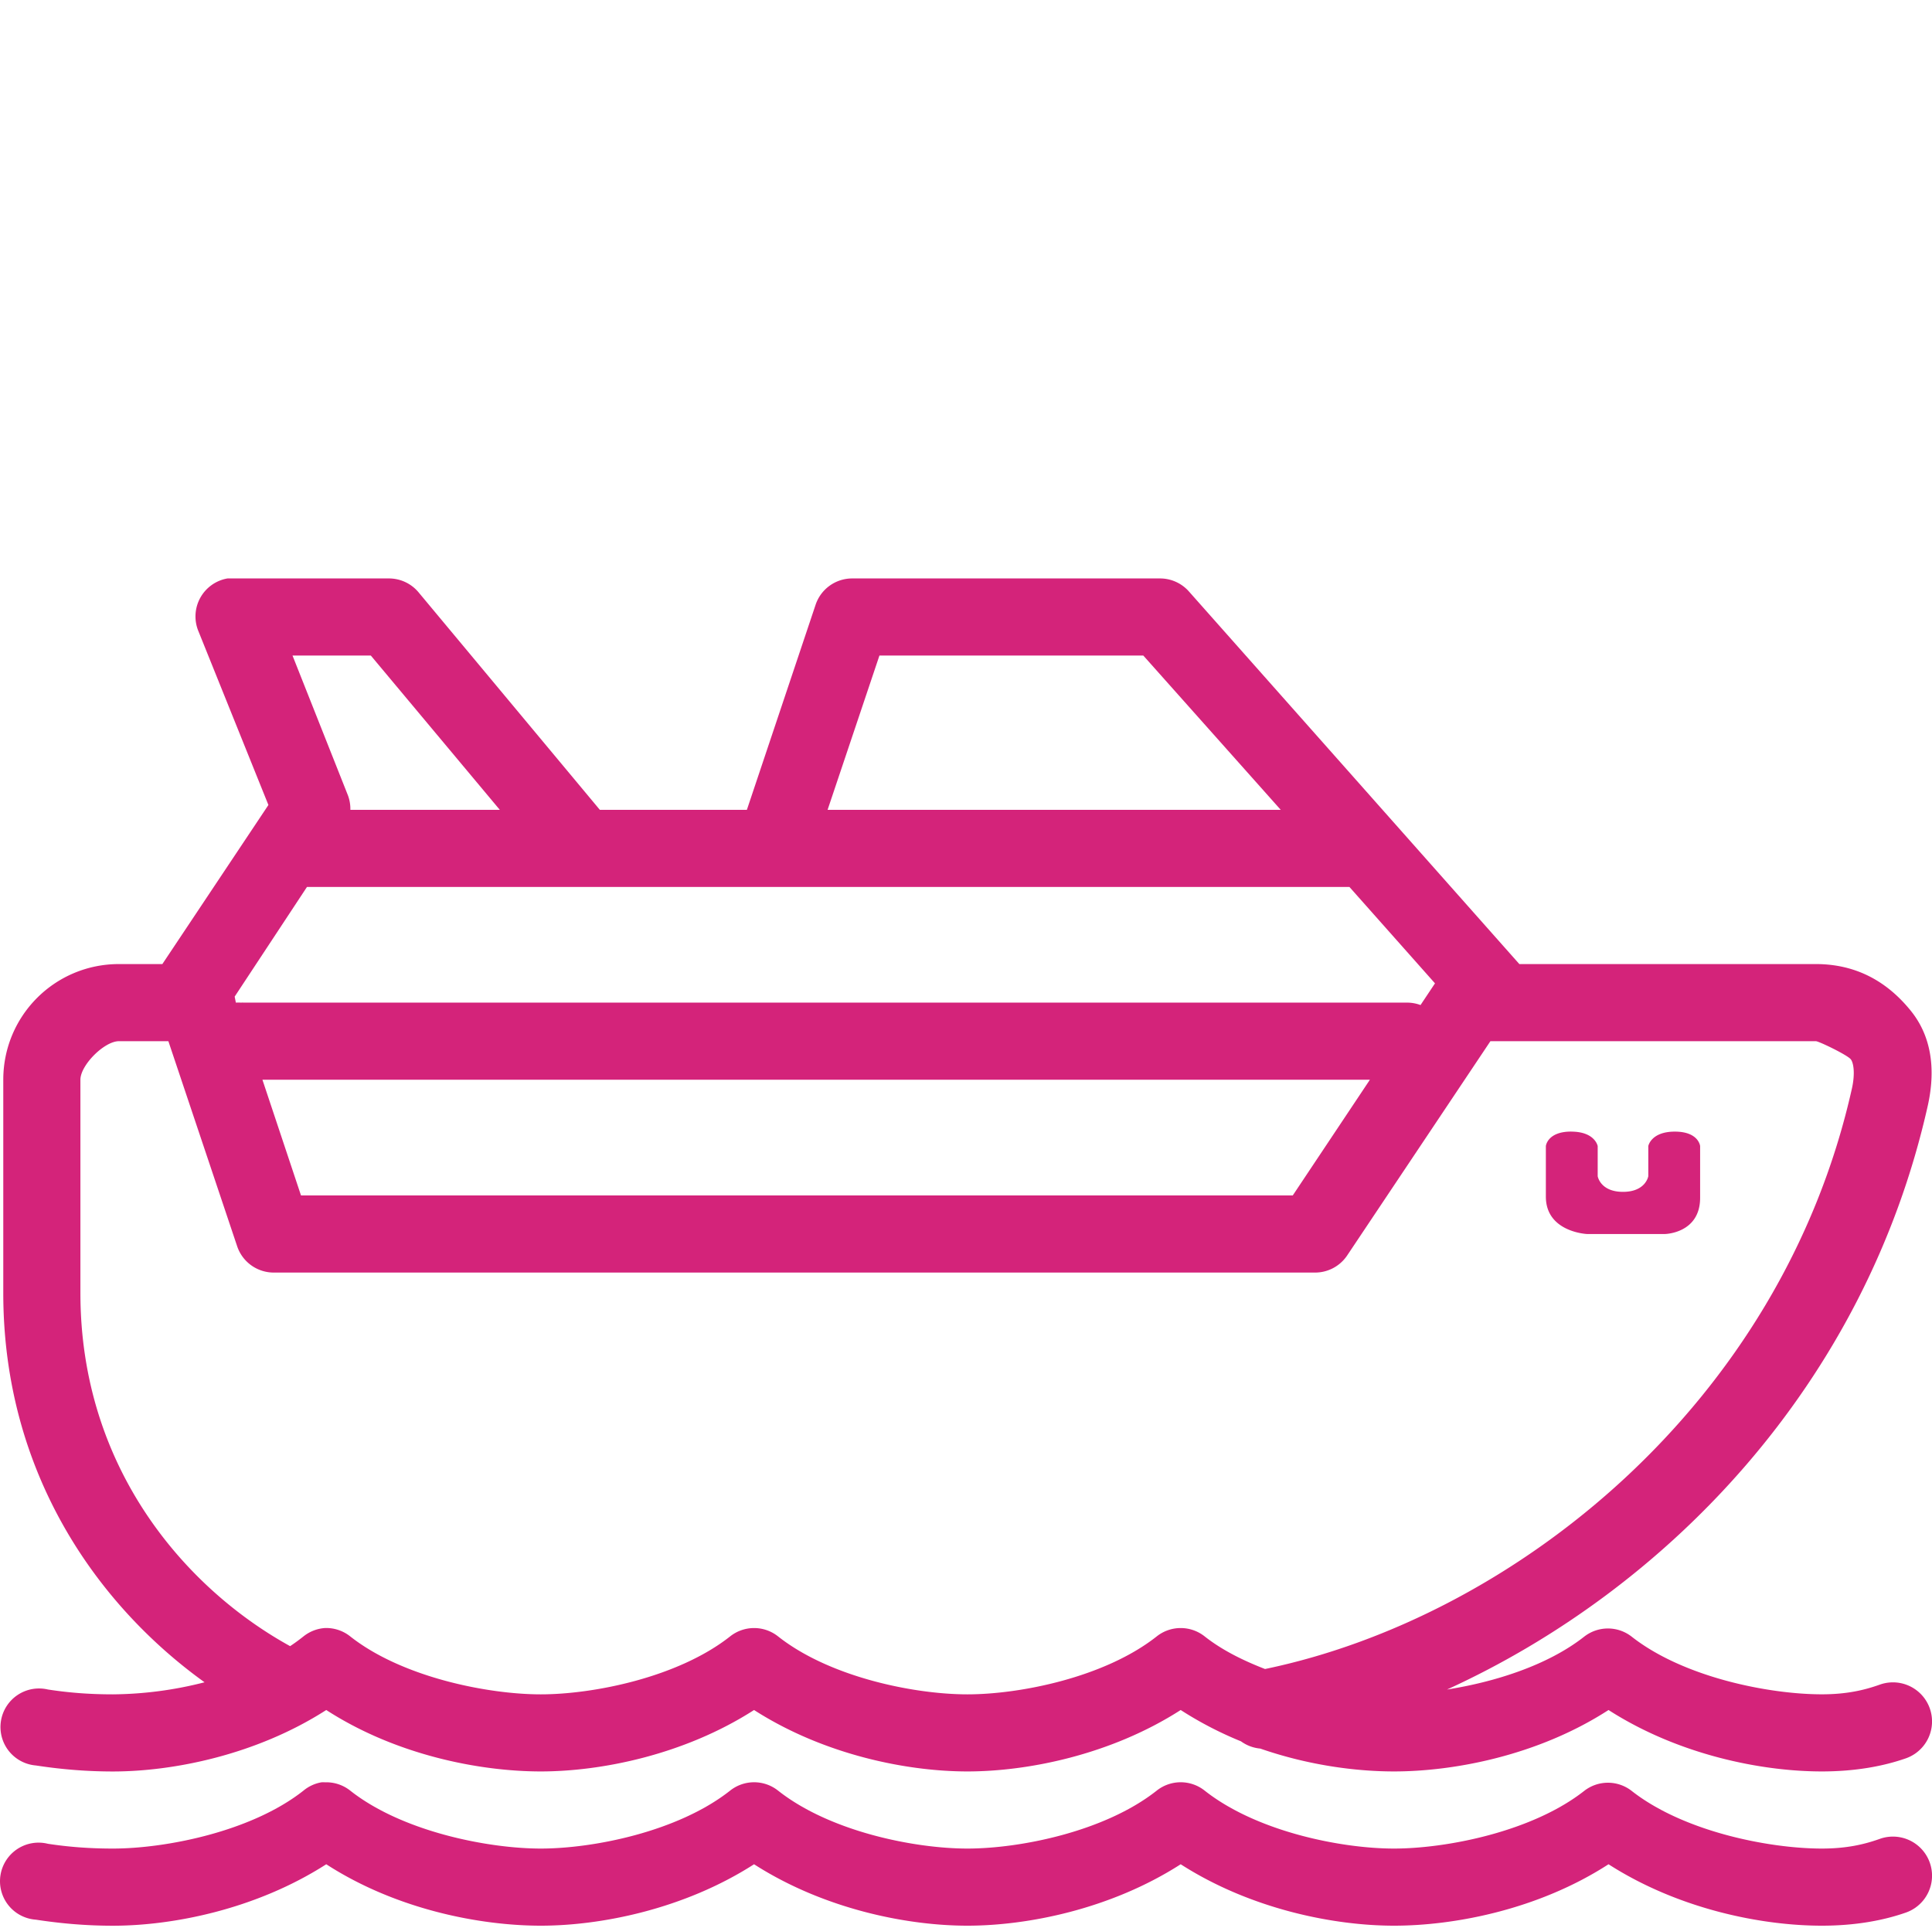 <?xml version="1.0" standalone="no"?><!DOCTYPE svg PUBLIC "-//W3C//DTD SVG 1.1//EN" "http://www.w3.org/Graphics/SVG/1.1/DTD/svg11.dtd"><svg t="1607690756431" class="icon" viewBox="0 0 1026 1024" version="1.1" xmlns="http://www.w3.org/2000/svg" p-id="29732" xmlns:xlink="http://www.w3.org/1999/xlink" width="32.062" height="32"><defs><style type="text/css">@font-face { font-family: uc-nexus-iconfont; src: url("chrome-extension://pogijhnlcfmcppgimcaccdkmbedjkmhi/res/font_9qmmi8b8jsxxbt9.woff") format("woff"), url("chrome-extension://pogijhnlcfmcppgimcaccdkmbedjkmhi/res/font_9qmmi8b8jsxxbt9.ttf") format("truetype"); }
</style></defs><path d="M120.791 307.2a20.48 20.48 0 0 0-15.36 28.16l37.11 92.16L86.221 512H63.181c-34.038 0-61.44 27.443-61.44 61.44v113.275c0 96.215 50.647 166.298 106.885 206.725a201.257 201.257 0 0 1-48.64 6.41c-12.902 0-23.921-0.942-34.57-2.58a20.48 20.48 0 1 0-6.39 40.346c12.083 1.843 25.6 3.195 40.96 3.195 31.724 0 75.899-8.663 113.275-32.645 37.437 24.207 82.084 32.625 113.93 32.625 31.703 0 75.899-8.643 113.254-32.625 37.396 23.982 81.572 32.625 113.295 32.625s75.919-8.643 113.275-32.625a193.556 193.556 0 0 0 32.01 16.63 20.521 20.521 0 0 0 10.24 3.85c25.477 8.847 50.729 12.145 71.025 12.145 31.846 0 76.493-8.417 113.93-32.625 37.376 23.982 81.551 32.625 113.275 32.625 17.674 0 32.645-2.744 44.81-7.025a20.746 20.746 0 0 0-14.09-39.055c-8.069 2.867-17.449 5.12-30.72 5.12-27.771 0-73.421-8.888-101.11-30.72a20.48 20.48 0 0 0-24.965 0c-19.62 15.483-48.046 24.248-72.97 28.18 116.531-53.207 222.147-161.628 255.386-310.415 3.133-14.336 3.953-33.812-8.97-49.91C1002.251 521.277 985.723 512 964.301 512h-157.45l-175.35-197.755A20.48 20.48 0 0 0 616.141 307.2h-163.84a20.48 20.48 0 0 0-19.21 14.09L396.637 430.08h-78.09l-96.01-115.2A20.48 20.48 0 0 0 206.541 307.2H124.621a20.48 20.48 0 0 0-1.925 0 20.48 20.48 0 0 0-1.905 0zM155.341 348.16h41.595l68.485 81.92H186.061a20.48 20.48 0 0 0-1.29-7.68L155.341 348.16z m311.685 0h140.145l72.97 81.92h-240.64l27.525-81.92zM163.021 471.04h553.595l45.445 51.2-7.68 11.53a20.48 20.48 0 0 0-7.68-1.29H129.741a20.48 20.48 0 0 0-1.925 0 20.5 20.5 0 0 0-2.56 0L124.621 529.285 163.021 471.04zM63.181 552.96h26.235l36.495 108.81A20.5 20.5 0 0 0 145.101 675.84h552.96a20.5 20.5 0 0 0 17.285-8.97L791.491 552.96H964.301c1.597 0 16.753 7.332 18.555 9.605 1.434 1.761 2.417 7.311 0.655 15.36-37.581 168.346-180.265 281.19-311.706 308.47-11.674-4.526-22.815-10.035-31.99-17.265a20.48 20.48 0 0 0-25.6 0c-27.689 21.811-72.704 30.72-100.475 30.72-27.771 0-72.765-8.888-100.475-30.72a20.48 20.48 0 0 0-25.6 0c-27.709 21.811-72.704 30.72-100.495 30.72-27.75 0-73.421-8.909-101.11-30.72a20.48 20.48 0 0 0-13.435-4.506 20.48 20.48 0 0 0-11.53 4.506c-2.253 1.782-4.547 3.482-7.025 5.12C99.718 844.329 42.701 780.78 42.701 686.694V573.44c0-7.782 12.698-20.48 20.48-20.48z m76.165 20.48h588.145l-40.96 61.44H159.847l-20.48-61.44z m695.03 27.525c-12.677 0-13.435 7.68-13.435 7.68v26.87c0 18.842 21.77 19.845 21.77 19.845h41.574s18.575-0.369 18.575-19.21V608.666s-0.717-7.68-13.435-7.68c-12.698 0-14.09 7.68-14.09 7.68v15.995s-1.331 8.315-13.435 8.315-13.435-8.315-13.435-8.315v-15.995s-1.393-7.68-14.09-7.68zM170.701 946.565a20.48 20.48 0 0 0-9.605 4.465c-27.689 21.832-73.339 30.72-101.11 30.72-12.902 0-23.921-0.922-34.57-2.54a20.48 20.48 0 1 0-6.39 40.305c12.083 1.843 25.6 3.215 40.96 3.215 31.724 0 75.899-8.663 113.275-32.645 37.437 24.207 82.084 32.625 113.93 32.625 31.703 0 75.899-8.643 113.254-32.625 37.396 23.982 81.572 32.625 113.295 32.625s75.919-8.643 113.275-32.625c37.376 23.982 81.572 32.625 113.295 32.625 31.826 0 76.472-8.417 113.91-32.625 37.376 23.982 81.551 32.625 113.275 32.625 17.674 0 32.645-2.744 44.81-7.025a20.746 20.746 0 0 0-14.09-39.055c-8.069 2.867-17.449 5.12-30.72 5.12-27.771 0-73.421-8.888-101.11-30.72a20.48 20.48 0 0 0-24.965 0c-27.689 21.832-73.359 30.72-101.13 30.72-27.75 0-72.745-8.868-100.475-30.72a20.48 20.48 0 0 0-25.6 0c-27.689 21.832-72.704 30.72-100.475 30.72-27.771 0-72.765-8.868-100.475-30.72a20.48 20.48 0 0 0-25.6 0c-27.709 21.832-72.704 30.72-100.495 30.72-27.75 0-73.421-8.888-101.11-30.72a20.48 20.48 0 0 0-13.435-4.465 20.48 20.48 0 0 0-1.925 0z" fill="#d4237a" p-id="29733"></path></svg>